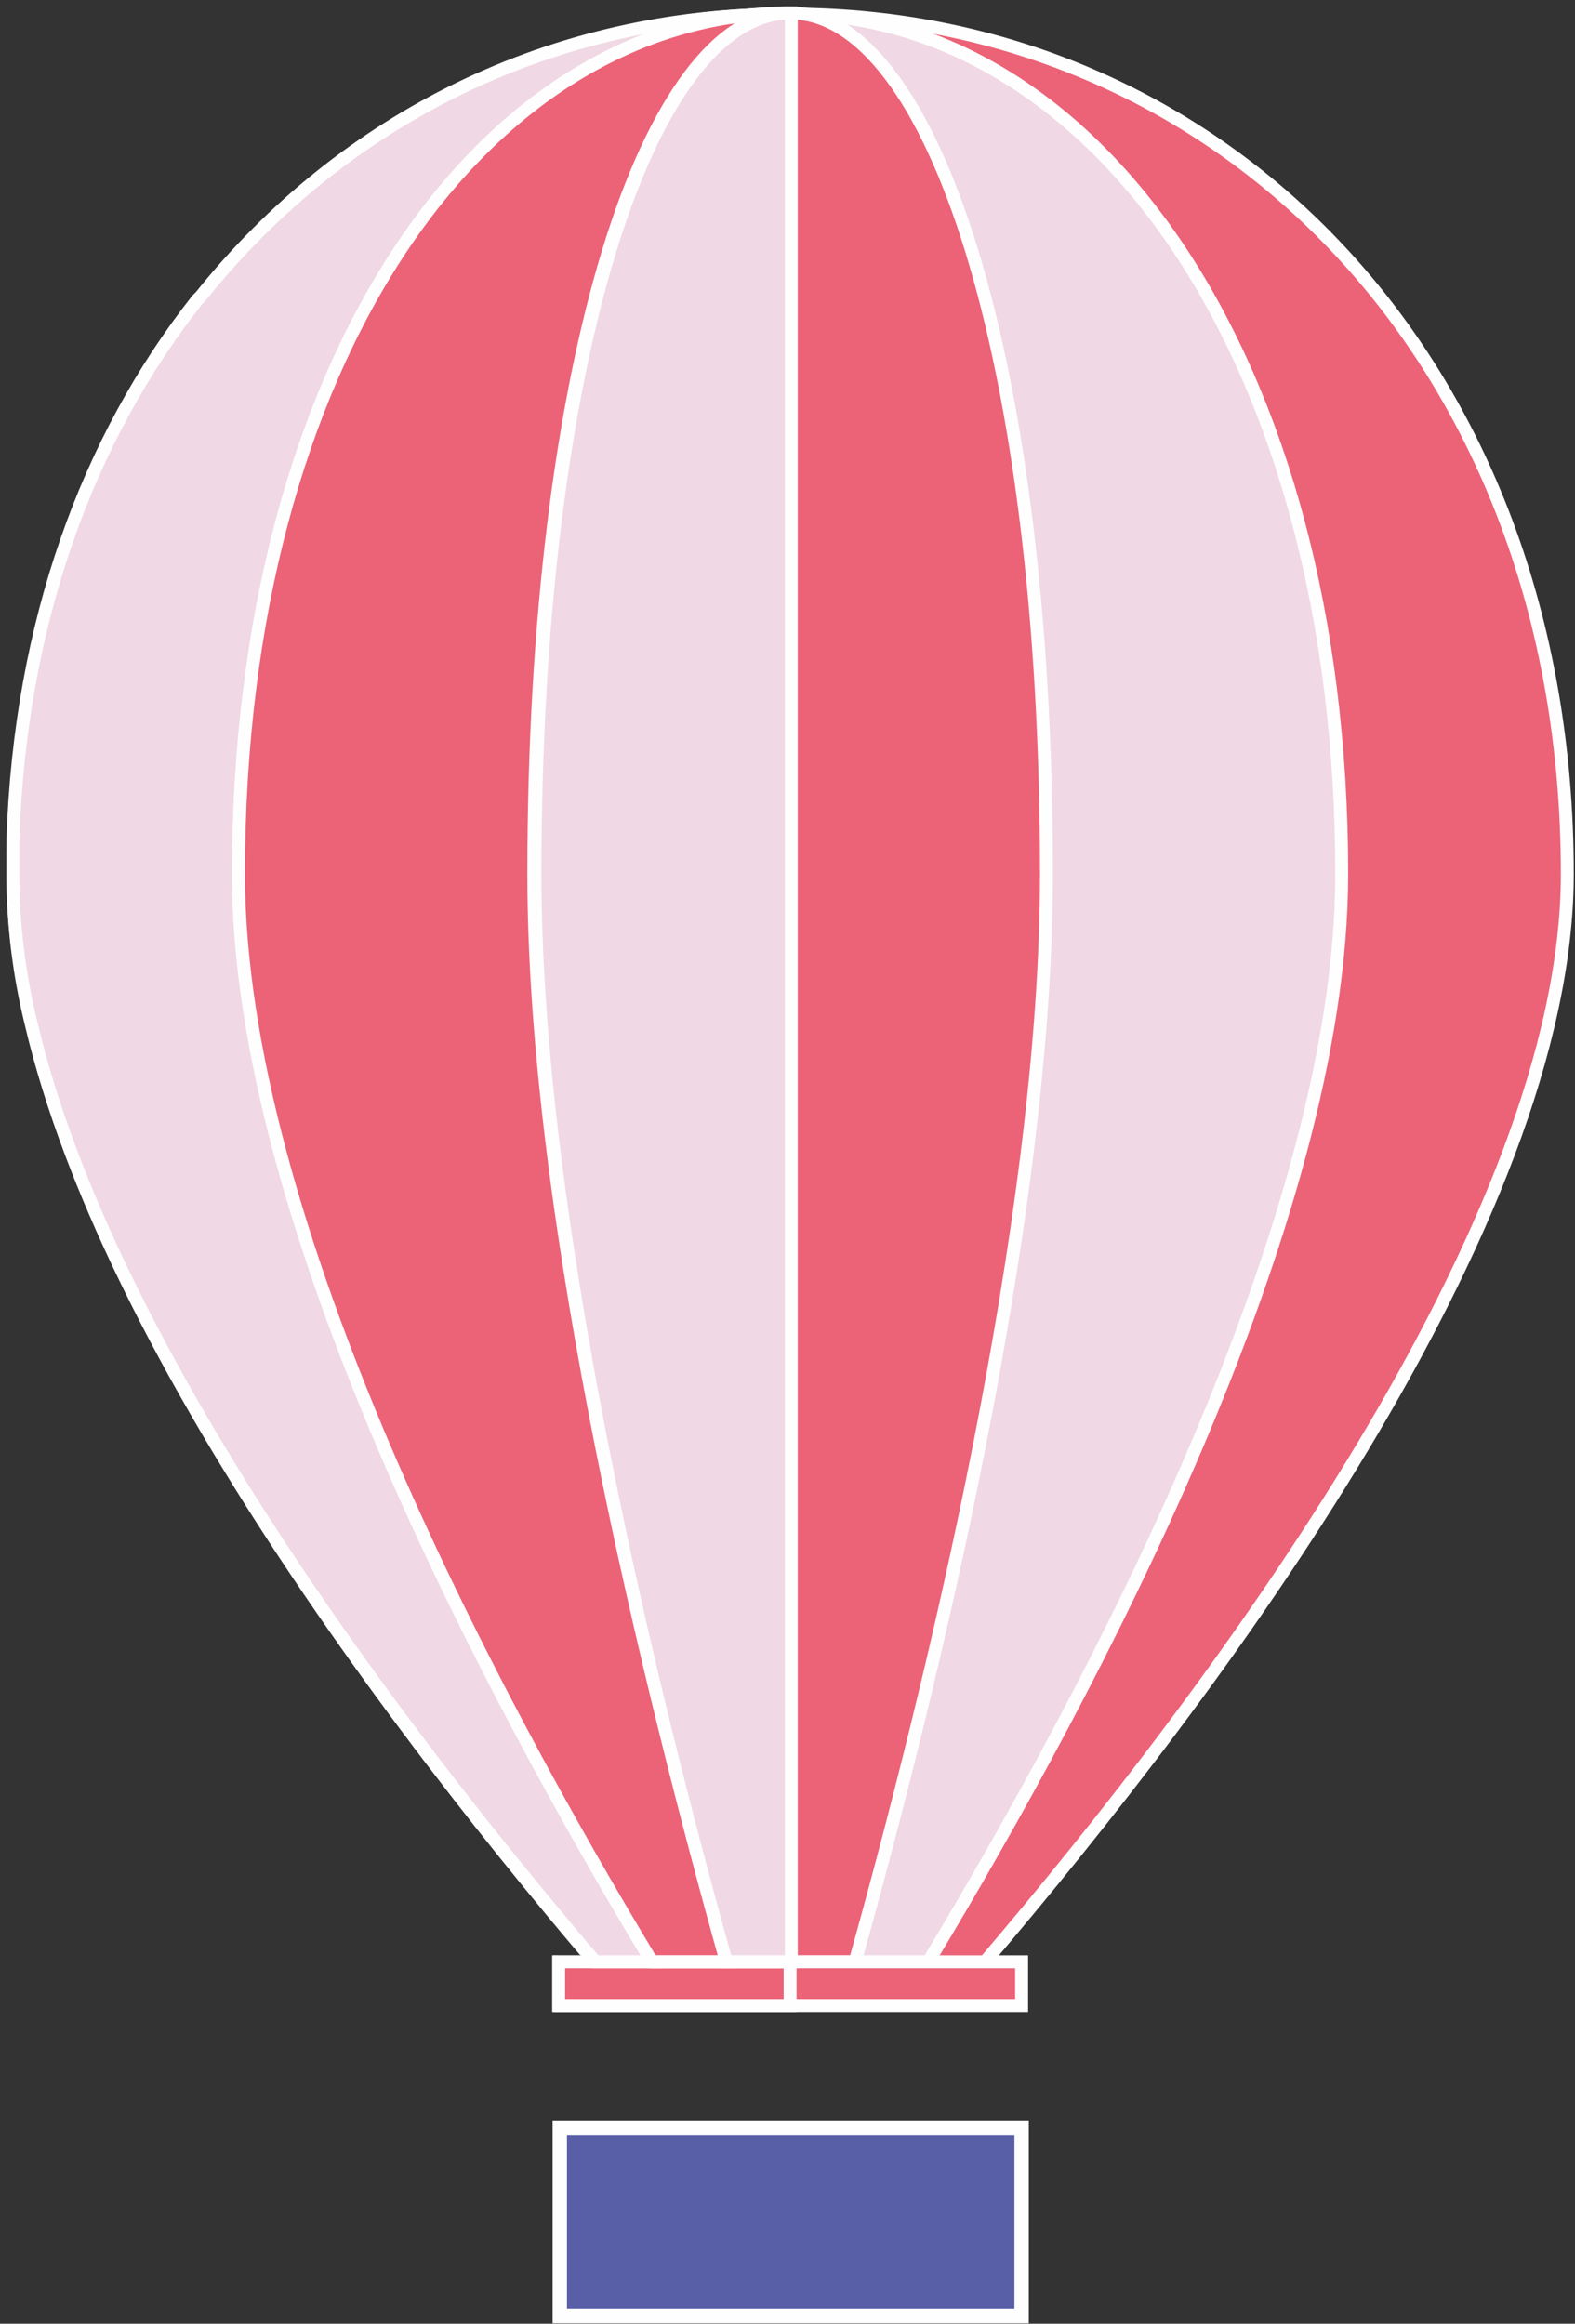 <svg width="122" height="180" viewBox="0 0 122 180" fill="none" xmlns="http://www.w3.org/2000/svg">
<rect x="0" y="0" width="122" height="180" fill="#333333" stroke="none"/>
<path fill-rule="evenodd" clip-rule="evenodd" d="M76.298 151.963C94.139 131.011 121.404 94.688 121.404 67.698C121.404 27.807 94.505 1.091 61.202 1.091C27.99 1.091 1 27.807 1 67.789C1 94.688 28.265 131.102 46.106 152.054H76.298V151.963Z" fill="#EC6277" stroke="#FEFEFE" stroke-width="1" stroke-miterlimit="10"/>
<path fill-rule="evenodd" clip-rule="evenodd" d="M71.907 151.963C84.533 131.011 103.929 94.688 103.929 67.698C103.929 27.807 84.807 1.091 61.202 1.091C37.597 1.091 18.475 27.807 18.475 67.789C18.475 94.688 37.872 131.102 50.498 152.054H71.907V151.963Z" fill="#F0D8E4" stroke="#FEFEFE" stroke-width="1" stroke-miterlimit="10"/>
<path fill-rule="evenodd" clip-rule="evenodd" d="M66.234 151.963C72.089 131.011 81.056 94.688 81.056 67.698C81.056 27.716 72.181 1 61.202 1C50.223 1 41.348 27.716 41.348 67.698C41.348 94.597 50.314 131.011 56.17 151.963H66.234Z" fill="#EC6277" stroke="#FEFEFE" stroke-width="1" stroke-miterlimit="10"/>
<path d="M43.361 164.863H79.134V179.41H43.361V164.863Z" fill="#595FA7" stroke="#FEFEFE" stroke-width="1.112" stroke-miterlimit="10"/>
<path d="M43.361 151.963H79.134V155.348H43.361V151.963Z" fill="#EC6277" stroke="#FEFEFE" stroke-width="1" stroke-miterlimit="10"/>
<path fill-rule="evenodd" clip-rule="evenodd" d="M61.202 151.963H56.262H61.202ZM56.262 151.963H50.498H56.262ZM50.498 151.963H46.106H50.498ZM46.106 151.963H43.27H46.106Z" fill="url(#paint0_linear)" stroke="black" stroke-width="1" stroke-miterlimit="22.926"/>
<path fill-rule="evenodd" clip-rule="evenodd" d="M50.497 151.963H46.105H50.497Z" fill="url(#paint1_linear)" stroke="#FEFEFE" stroke-width="1" stroke-miterlimit="10"/>
<path fill-rule="evenodd" clip-rule="evenodd" d="M56.261 151.963H50.497H56.261Z" fill="#FCFDF9" stroke="#FEFEFE" stroke-width="1" stroke-miterlimit="10"/>
<path fill-rule="evenodd" clip-rule="evenodd" d="M61.202 151.963H56.262H61.202Z" fill="#EC6277" stroke="#FEFEFE" stroke-width="1" stroke-miterlimit="10"/>
<path d="M43.27 151.963H61.202V155.348H43.27V151.963Z" fill="#EC6277" stroke="#FEFEFE" stroke-width="1" stroke-miterlimit="10"/>
<path fill-rule="evenodd" clip-rule="evenodd" d="M50.497 151.963H46.106C30.735 133.938 8.411 104.478 2.464 79.5C1.457 75.475 1 71.541 1 67.698C1 66.783 1 65.868 1 65.045C1.549 48.301 6.764 34.029 15.273 23.233L15.364 23.141C15.456 23.049 15.456 23.049 15.547 22.958C26.618 9.143 42.812 1.091 61.019 1.091C37.505 1.274 18.475 27.899 18.475 67.789C18.475 94.688 37.871 131.011 50.497 151.963Z" fill="#F0D8E4" stroke="#FEFEFE" stroke-width="1" stroke-miterlimit="10"/>
<path fill-rule="evenodd" clip-rule="evenodd" d="M56.261 151.963H50.498C37.871 131.011 18.475 94.688 18.475 67.698C18.475 27.807 37.505 1.183 61.019 1H61.111C50.223 1.091 41.348 27.807 41.348 67.698C41.348 94.688 50.406 131.011 56.261 151.963Z" fill="#EC6277" stroke="#FEFEFE" stroke-width="1" stroke-miterlimit="10"/>
<path fill-rule="evenodd" clip-rule="evenodd" d="M61.202 151.963H56.261C50.406 131.011 41.44 94.688 41.44 67.698C41.44 27.807 50.314 1.091 61.202 1H61.294V151.963H61.202Z" fill="#F0D8E4" stroke="#FEFEFE" stroke-width="1" stroke-miterlimit="10"/>
<path fill-rule="evenodd" clip-rule="evenodd" d="M56.261 151.963H50.497H56.261Z" fill="#FEFEFB" stroke="#FEFEFE" stroke-width="1" stroke-miterlimit="10"/>
<path fill-rule="evenodd" clip-rule="evenodd" d="M61.202 151.963H56.262H61.202Z" fill="#F0D8E4" stroke="#FEFEFE" stroke-width="1" stroke-miterlimit="10"/>
<defs>
<linearGradient id="paint0_linear" x1="-nan" y1="-nan" x2="-nan" y2="-nan" gradientUnits="userSpaceOnUse">
<stop stop-color="#EFF7F6"/>
<stop offset="1" stop-color="#B9DCD8"/>
</linearGradient>
<linearGradient id="paint1_linear" x1="-nan" y1="-nan" x2="-nan" y2="-nan" gradientUnits="userSpaceOnUse">
<stop stop-color="#EFF7F6"/>
<stop offset="1" stop-color="#B9DCD8"/>
</linearGradient>
</defs>
</svg>
